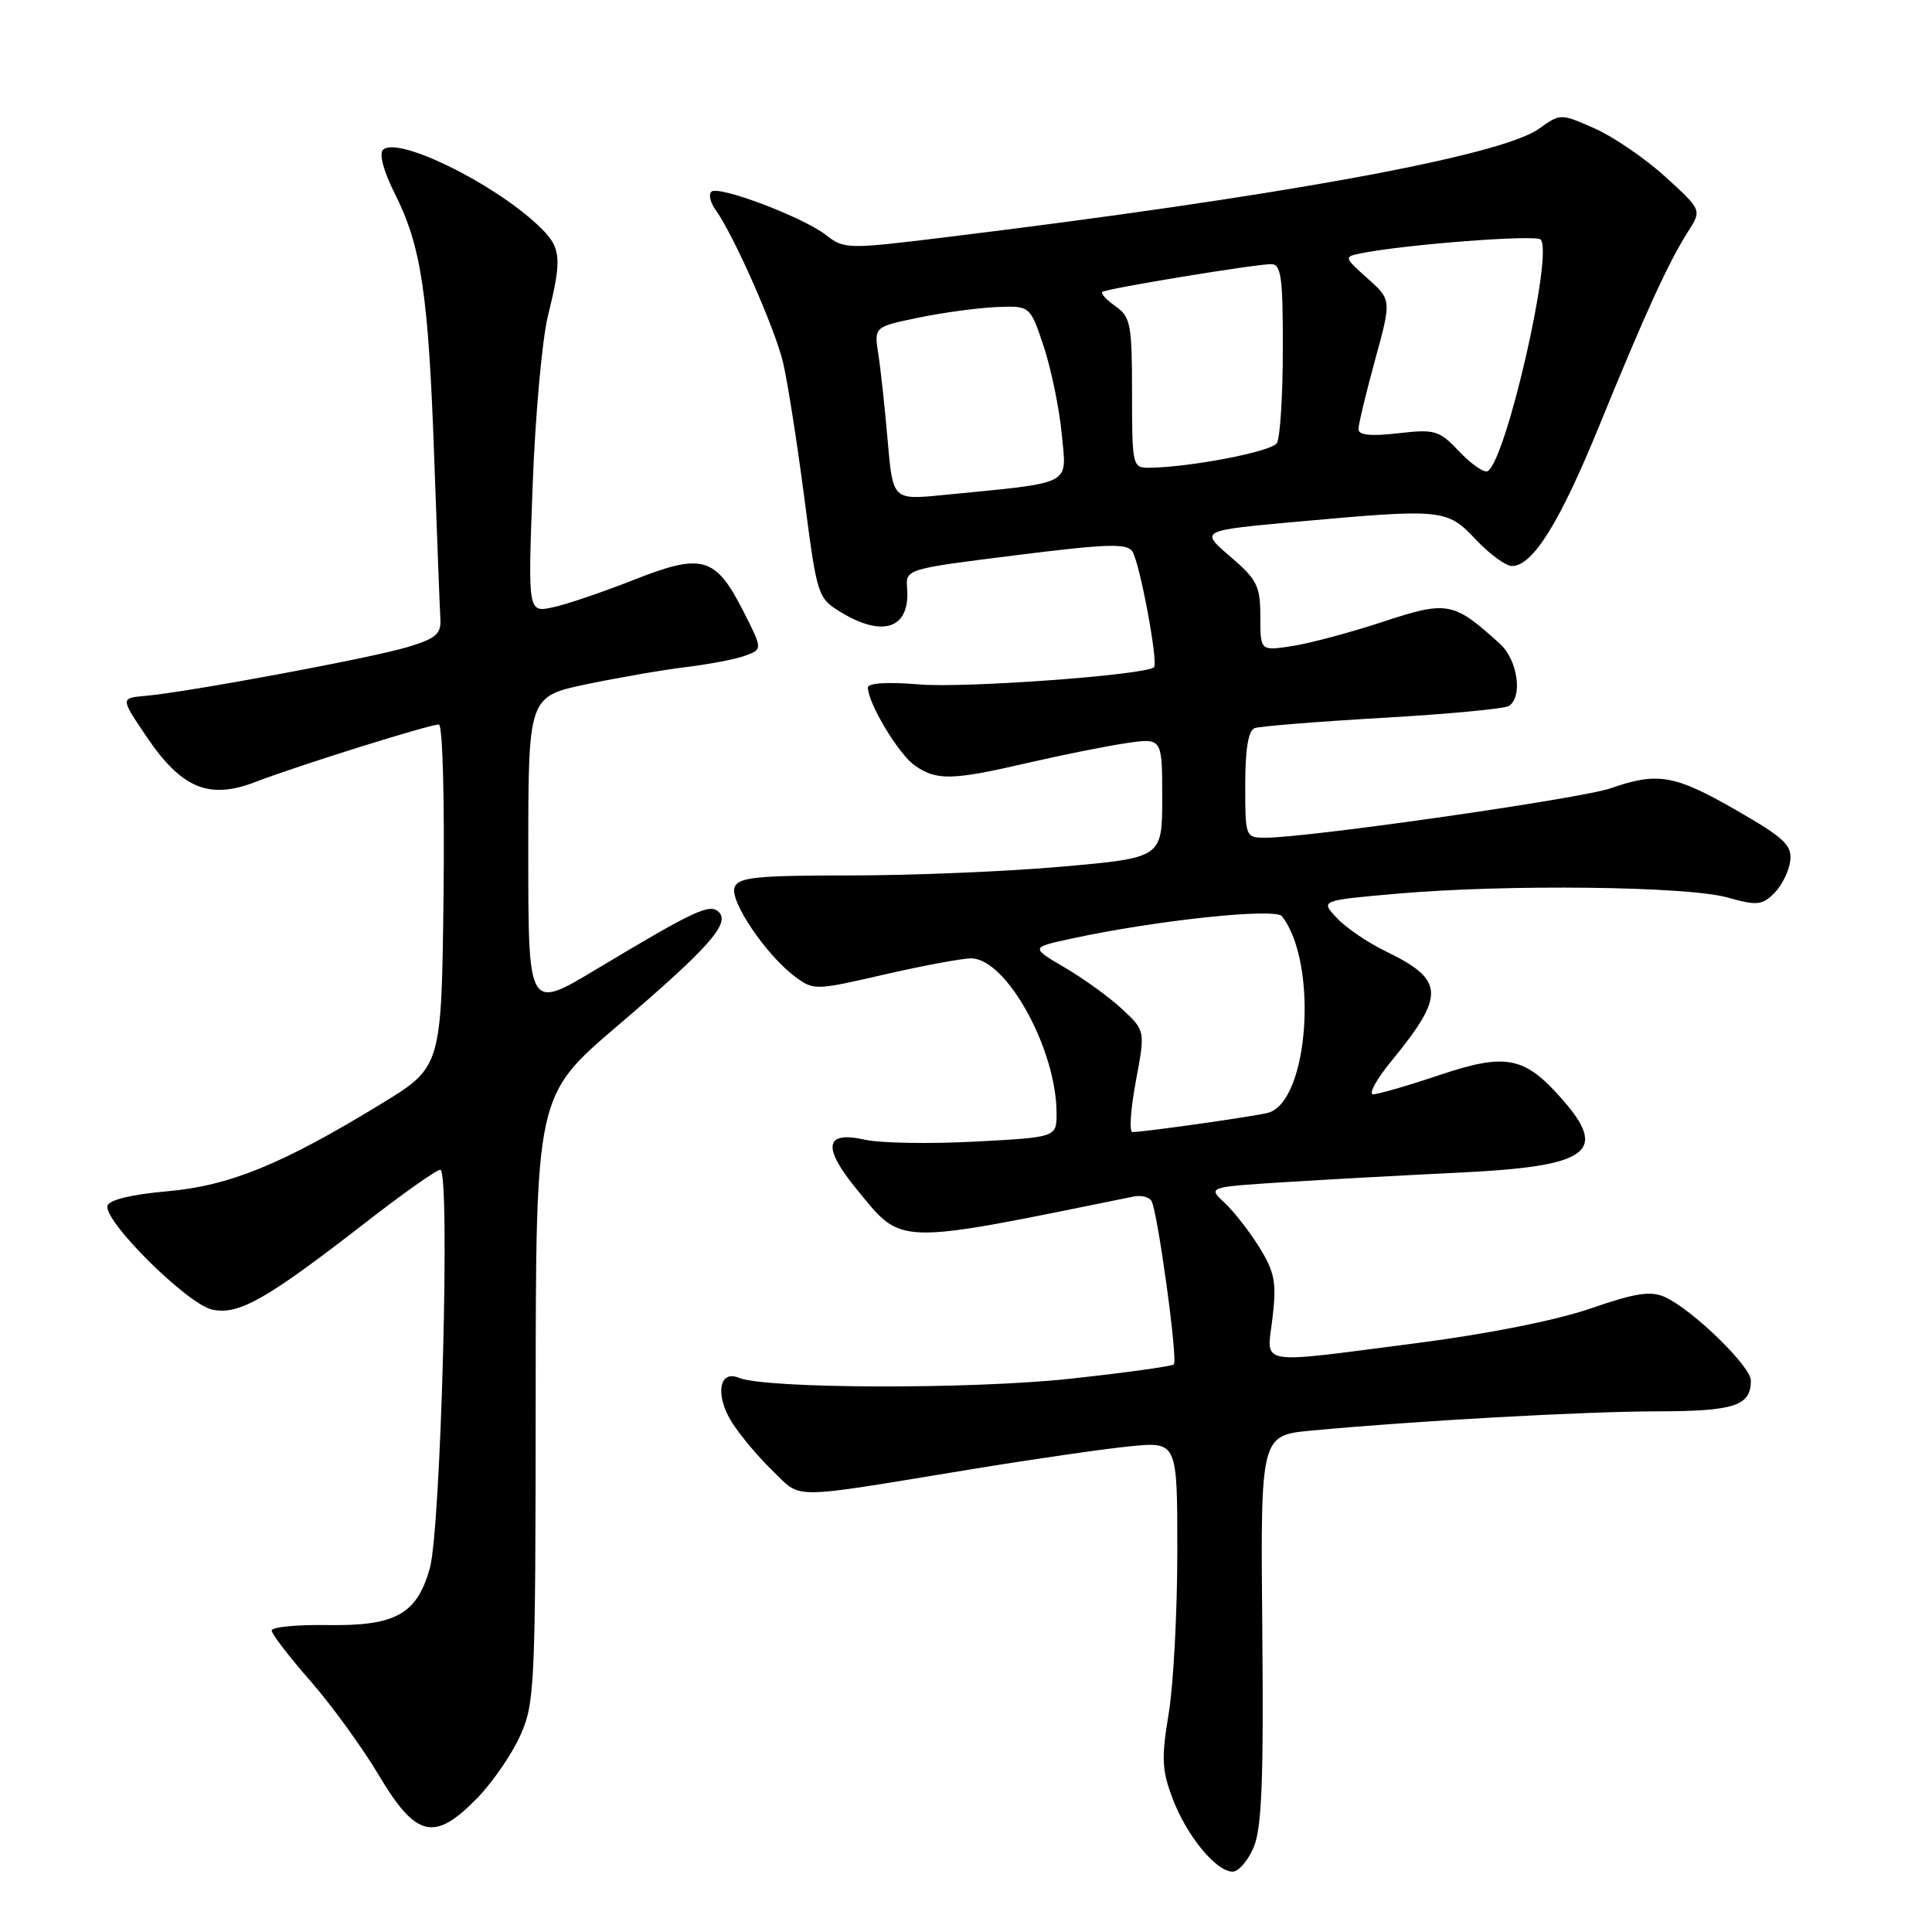 <?xml version="1.0" encoding="UTF-8" standalone="no"?>
<!DOCTYPE svg PUBLIC "-//W3C//DTD SVG 1.1//EN" "http://www.w3.org/Graphics/SVG/1.1/DTD/svg11.dtd" >
<svg xmlns="http://www.w3.org/2000/svg" xmlns:xlink="http://www.w3.org/1999/xlink" version="1.1" viewBox="0 0 256 256">
 <g >
 <path fill="currentColor"
d=" M 166.13 244.75 C 167.19 242.23 167.45 235.77 167.26 215.85 C 167.02 190.20 167.02 190.20 173.76 189.56 C 187.44 188.27 209.79 187.03 219.55 187.01 C 229.82 187.00 232.00 186.28 232.00 182.93 C 232.00 181.05 224.27 173.53 220.62 171.87 C 218.72 171.01 216.76 171.31 210.73 173.39 C 206.17 174.96 197.07 176.77 187.57 177.99 C 166.10 180.75 167.86 181.06 168.62 174.58 C 169.16 169.95 168.91 168.59 166.90 165.33 C 165.60 163.22 163.52 160.55 162.28 159.39 C 160.02 157.29 160.02 157.29 170.26 156.64 C 175.89 156.29 186.35 155.71 193.50 155.37 C 210.54 154.55 213.16 152.66 207.00 145.66 C 202.01 139.97 199.57 139.49 190.74 142.45 C 186.57 143.85 182.61 145.00 181.95 145.00 C 181.30 145.00 182.37 143.03 184.34 140.63 C 191.55 131.83 191.45 129.85 183.59 126.04 C 181.25 124.91 178.34 122.93 177.14 121.64 C 174.94 119.31 174.94 119.31 185.22 118.41 C 199.66 117.15 223.62 117.43 228.89 118.92 C 232.82 120.02 233.49 119.96 235.11 118.33 C 236.12 117.32 237.06 115.40 237.22 114.06 C 237.46 111.98 236.42 111.01 230.00 107.32 C 221.88 102.66 219.65 102.28 213.42 104.45 C 209.50 105.82 173.32 111.00 167.71 111.00 C 165.02 111.00 165.00 110.95 165.00 103.97 C 165.00 99.25 165.41 96.79 166.25 96.48 C 166.94 96.23 174.55 95.62 183.17 95.12 C 191.78 94.63 199.32 93.92 199.92 93.55 C 201.81 92.38 201.11 87.45 198.75 85.31 C 192.60 79.72 191.80 79.57 183.28 82.38 C 179.00 83.79 173.59 85.24 171.25 85.60 C 167.00 86.26 167.00 86.26 167.00 81.71 C 167.00 77.63 166.58 76.80 163.00 73.73 C 158.99 70.30 158.99 70.30 171.75 69.14 C 191.20 67.38 191.72 67.43 195.56 71.50 C 197.38 73.43 199.53 75.00 200.34 75.00 C 203.10 75.00 206.68 69.24 211.94 56.35 C 217.93 41.65 221.10 34.71 223.69 30.66 C 225.50 27.83 225.50 27.83 220.66 23.42 C 218.00 21.00 213.79 18.12 211.30 17.02 C 206.78 15.02 206.78 15.02 203.92 17.06 C 198.81 20.69 169.42 26.06 124.70 31.51 C 112.37 33.02 111.82 33.00 109.49 31.17 C 106.43 28.77 95.16 24.51 94.25 25.41 C 93.88 25.79 94.13 26.86 94.81 27.80 C 97.15 31.00 102.68 43.50 103.75 48.00 C 104.34 50.48 105.60 58.51 106.56 65.85 C 108.26 78.97 108.34 79.24 111.39 81.10 C 117.03 84.54 120.60 83.27 120.20 77.98 C 120.00 75.40 120.00 75.40 134.61 73.57 C 146.83 72.04 149.36 71.97 150.06 73.10 C 151.06 74.72 153.50 87.84 152.91 88.41 C 151.86 89.44 127.91 91.20 121.83 90.69 C 117.64 90.34 115.00 90.50 115.00 91.10 C 115.00 93.16 119.07 99.94 121.21 101.43 C 124.10 103.46 126.16 103.41 136.21 101.08 C 140.77 100.03 146.64 98.85 149.25 98.47 C 154.00 97.77 154.00 97.77 154.00 105.72 C 154.00 113.66 154.00 113.66 140.75 114.83 C 133.46 115.48 120.85 116.00 112.72 116.00 C 100.23 116.00 97.84 116.24 97.34 117.56 C 96.65 119.36 101.49 126.52 105.32 129.39 C 107.81 131.25 108.01 131.24 117.18 129.13 C 122.30 127.95 127.48 126.99 128.68 126.99 C 133.36 127.01 140.00 139.05 140.00 147.53 C 140.00 150.70 140.00 150.70 129.13 151.27 C 123.15 151.59 116.59 151.47 114.56 151.01 C 109.28 149.82 108.93 151.99 113.52 157.59 C 119.65 165.07 118.33 165.04 150.25 158.54 C 151.21 158.35 152.26 158.61 152.57 159.12 C 153.38 160.43 156.10 180.24 155.54 180.79 C 155.29 181.04 149.11 181.90 141.79 182.69 C 128.77 184.11 101.41 184.03 97.88 182.56 C 95.29 181.48 94.74 184.84 96.92 188.36 C 97.99 190.09 100.43 193.01 102.35 194.86 C 106.32 198.70 104.17 198.71 128.50 194.72 C 136.75 193.36 146.31 191.98 149.75 191.64 C 156.00 191.03 156.00 191.03 156.00 205.57 C 156.00 213.57 155.49 223.23 154.86 227.04 C 153.87 232.99 153.95 234.58 155.40 238.38 C 157.28 243.31 161.15 248.00 163.33 248.00 C 164.12 248.00 165.37 246.54 166.13 244.75 Z  M 63.24 238.25 C 65.25 236.19 67.81 232.47 68.92 230.00 C 70.86 225.72 70.96 223.55 70.98 185.33 C 71.00 145.17 71.00 145.17 81.75 135.99 C 93.87 125.64 96.78 122.38 95.25 120.85 C 94.07 119.67 92.09 120.59 78.97 128.46 C 70.00 133.85 70.00 133.85 70.00 113.07 C 70.00 92.29 70.00 92.29 77.75 90.66 C 82.01 89.77 87.97 88.74 91.00 88.38 C 94.03 88.01 97.52 87.34 98.77 86.87 C 101.05 86.03 101.05 86.03 98.49 80.98 C 94.82 73.75 93.06 73.24 83.97 76.84 C 79.86 78.46 75.03 80.10 73.23 80.48 C 69.95 81.17 69.95 81.17 70.58 64.33 C 70.92 55.08 71.84 44.96 72.60 41.86 C 74.54 34.04 74.39 32.74 71.25 29.81 C 65.10 24.07 52.60 18.00 50.74 19.86 C 50.21 20.39 50.85 22.75 52.30 25.63 C 55.81 32.57 56.77 38.96 57.53 60.50 C 57.90 70.95 58.27 80.60 58.35 81.94 C 58.48 84.00 57.81 84.59 54.00 85.74 C 49.31 87.17 24.92 91.71 19.23 92.21 C 15.96 92.50 15.96 92.50 19.41 97.60 C 24.06 104.49 27.70 106.00 33.91 103.59 C 39.35 101.49 56.87 96.00 58.15 96.00 C 58.65 96.00 58.92 105.88 58.77 118.69 C 58.50 141.39 58.50 141.39 50.50 146.27 C 37.36 154.30 30.38 157.14 22.08 157.86 C 17.56 158.25 14.50 158.98 14.25 159.74 C 13.61 161.68 24.78 172.79 28.12 173.53 C 31.61 174.29 35.30 172.20 48.47 161.97 C 53.40 158.14 57.84 155.00 58.34 155.00 C 59.69 155.00 58.43 202.59 56.95 207.82 C 55.22 213.92 52.41 215.47 43.34 215.33 C 39.30 215.27 36.00 215.59 36.00 216.05 C 36.00 216.51 38.29 219.50 41.09 222.69 C 43.90 225.89 48.00 231.54 50.21 235.25 C 55.14 243.52 57.57 244.08 63.24 238.25 Z  M 150.50 143.29 C 151.76 136.58 151.76 136.58 148.72 133.74 C 147.04 132.17 143.62 129.69 141.11 128.22 C 136.54 125.54 136.54 125.54 142.02 124.36 C 153.21 121.94 168.99 120.27 169.87 121.41 C 174.69 127.63 173.43 145.87 168.07 147.44 C 166.54 147.88 151.66 150.00 150.05 150.00 C 149.61 150.00 149.81 146.98 150.50 143.29 Z  M 117.62 58.37 C 117.25 54.04 116.69 48.88 116.38 46.91 C 115.82 43.31 115.82 43.31 121.66 42.10 C 124.87 41.43 129.53 40.80 132.00 40.69 C 136.50 40.50 136.50 40.50 138.31 45.95 C 139.30 48.94 140.37 54.16 140.69 57.55 C 141.33 64.45 142.48 63.87 124.90 65.60 C 118.30 66.25 118.30 66.25 117.62 58.37 Z  M 193.40 59.87 C 190.69 57.01 190.17 56.85 185.25 57.41 C 181.64 57.83 180.00 57.66 180.00 56.88 C 180.00 56.25 180.99 52.14 182.19 47.74 C 184.39 39.73 184.39 39.73 181.20 36.89 C 178.10 34.11 178.07 34.02 180.25 33.58 C 186.17 32.39 203.46 31.06 204.14 31.74 C 205.87 33.47 199.60 60.89 197.14 62.42 C 196.68 62.70 195.00 61.55 193.40 59.87 Z  M 150.00 52.06 C 150.00 42.96 149.81 41.98 147.81 40.58 C 146.61 39.74 145.82 38.88 146.06 38.68 C 146.59 38.24 166.28 35.00 168.45 35.00 C 169.76 35.00 170.00 36.76 169.98 46.25 C 169.98 52.44 169.62 58.05 169.19 58.72 C 168.48 59.85 157.62 61.93 152.25 61.98 C 150.07 62.00 150.00 61.71 150.00 52.06 Z "/>
</g>
</svg>